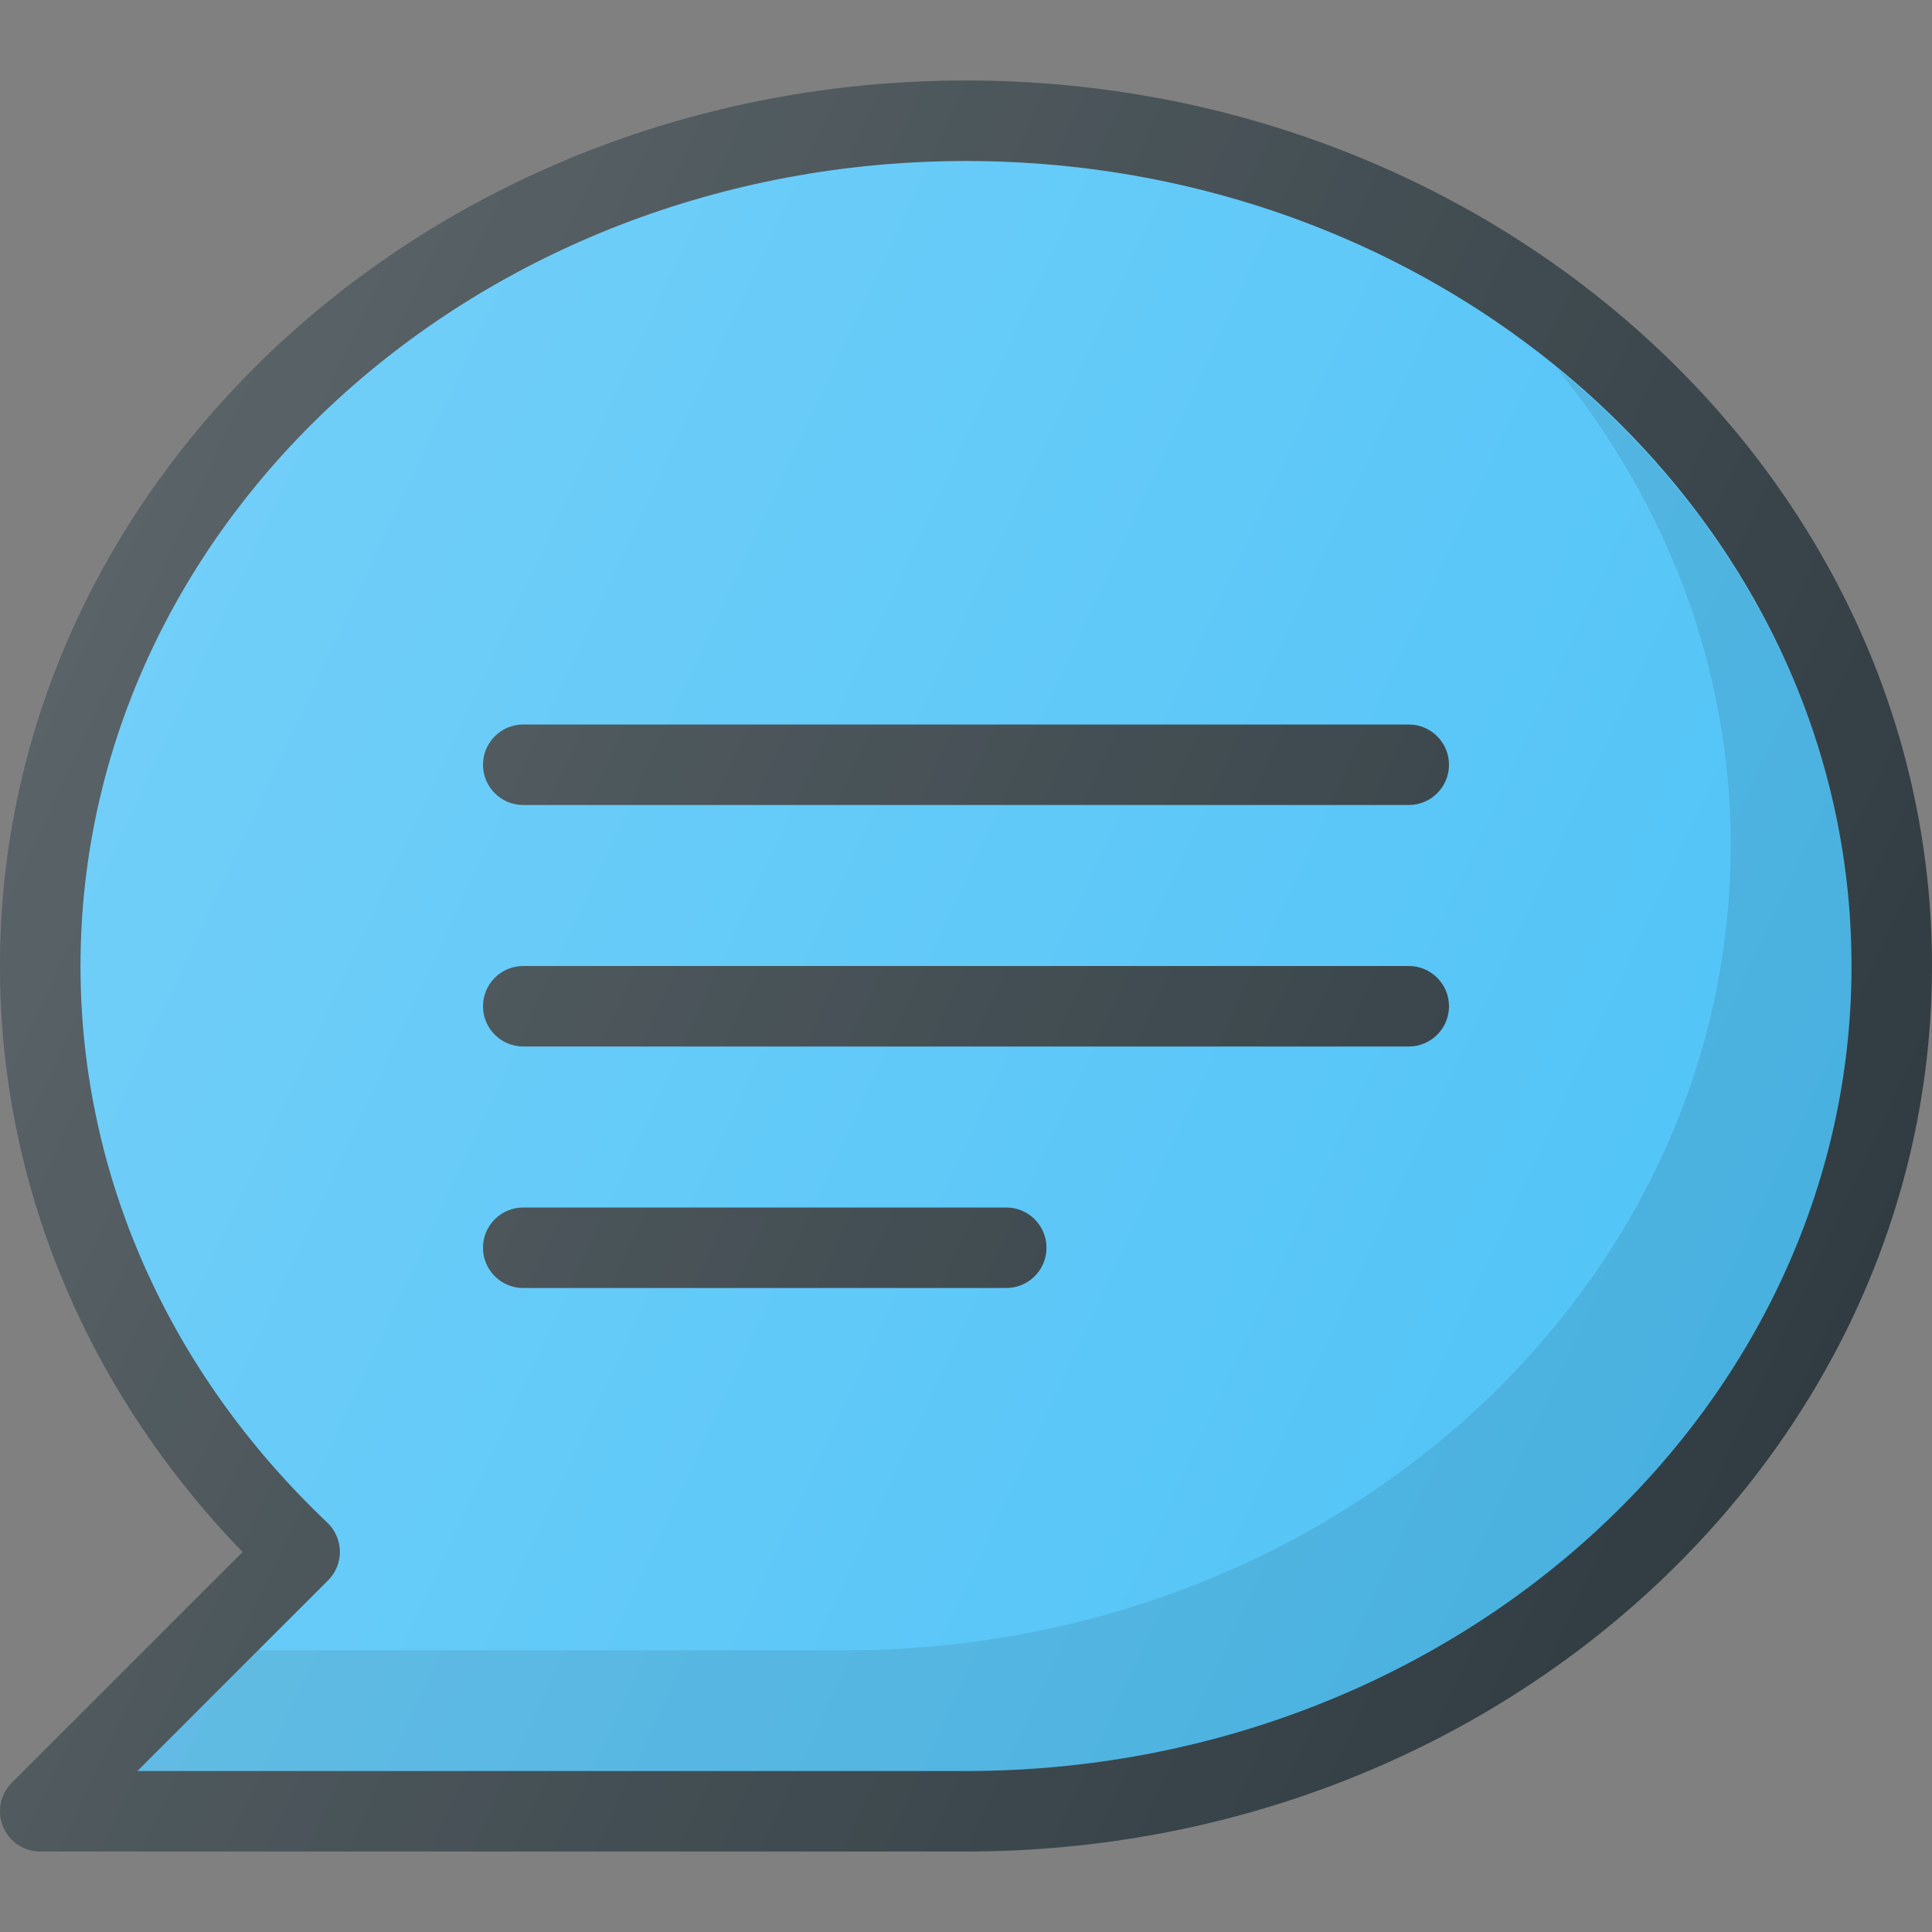 <?xml version="1.0" encoding="iso-8859-1"?>
<!-- Generator: Adobe Illustrator 19.0.0, SVG Export Plug-In . SVG Version: 6.00 Build 0)  -->
<svg version="1.1" id="Capa_1" xmlns="http://www.w3.org/2000/svg" xmlns:xlink="http://www.w3.org/1999/xlink" x="0px" y="0px"
	 viewBox="0 0 512.002 512.002" style="enable-background:new 0 0 512.002 512.002;" xml:space="preserve">
<rect x="0" y="0" width="512.002" height="512.002" fill="#808080" stroke="none"/>
<path style="fill:#303C42;" d="M256.002,490.668H10.669c-4.312,0-8.208-2.594-9.854-6.583c-1.656-3.99-0.74-8.573,2.312-11.625
	l61.167-61.167c-41.542-42.99-64.292-97.74-64.292-155.292c0-129.396,114.844-234.667,256-234.667s256,105.271,256,234.667
	S397.159,490.668,256.002,490.668z"/>
<path style="fill:#4FC3F7;" d="M36.419,469.335h219.583c129.396,0,234.667-95.698,234.667-213.333S385.398,42.668,256.002,42.668
	S21.336,138.366,21.336,256.001c0,55.135,23.229,107.531,65.417,147.521c2.083,1.979,3.281,4.719,3.323,7.594
	c0.042,2.885-1.094,5.656-3.125,7.688L36.419,469.335z"/>
<path style="opacity:0.1;enable-background:new    ;" d="M412.538,97.519c28.846,35.441,46.129,79.108,46.129,126.482
	c0,117.635-105.271,213.333-234.667,213.333H68.417l-32,32H256c129.396,0,234.667-95.698,234.667-213.333
	C490.667,193.074,460.363,136.601,412.538,97.519z"/>
<g>
	<path style="fill:#303C42;" d="M373.333,192.001H138.667c-5.896,0-10.667,4.771-10.667,10.667s4.771,10.667,10.667,10.667h234.667
		c5.896,0,10.667-4.771,10.667-10.667S379.229,192.001,373.333,192.001z"/>
	<path style="fill:#303C42;" d="M373.333,256.001H138.667c-5.896,0-10.667,4.771-10.667,10.667s4.771,10.667,10.667,10.667h234.667
		c5.896,0,10.667-4.771,10.667-10.667S379.229,256.001,373.333,256.001z"/>
	<path style="fill:#303C42;" d="M266.667,320.001h-128c-5.896,0-10.667,4.771-10.667,10.667s4.771,10.667,10.667,10.667h128
		c5.896,0,10.667-4.771,10.667-10.667S272.563,320.001,266.667,320.001z"/>
</g>
<linearGradient id="SVGID_1_" gradientUnits="userSpaceOnUse" x1="-46.202" y1="637.811" x2="-24.763" y2="627.814" gradientTransform="matrix(21.333 0 0 -21.333 996.31 13791.693)">
	<stop  offset="0" style="stop-color:#FFFFFF;stop-opacity:0.2"/>
	<stop  offset="1" style="stop-color:#FFFFFF;stop-opacity:0"/>
</linearGradient>
<path style="fill:url(#SVGID_1_);" d="M256.002,490.668H10.669c-4.312,0-8.208-2.594-9.854-6.583
	c-1.656-3.99-0.74-8.573,2.312-11.625l61.167-61.167c-41.542-42.99-64.292-97.74-64.292-155.292
	c0-129.396,114.844-234.667,256-234.667s256,105.271,256,234.667S397.159,490.668,256.002,490.668z"/>
<g>
</g>
<g>
</g>
<g>
</g>
<g>
</g>
<g>
</g>
<g>
</g>
<g>
</g>
<g>
</g>
<g>
</g>
<g>
</g>
<g>
</g>
<g>
</g>
<g>
</g>
<g>
</g>
<g>
</g>
</svg>
